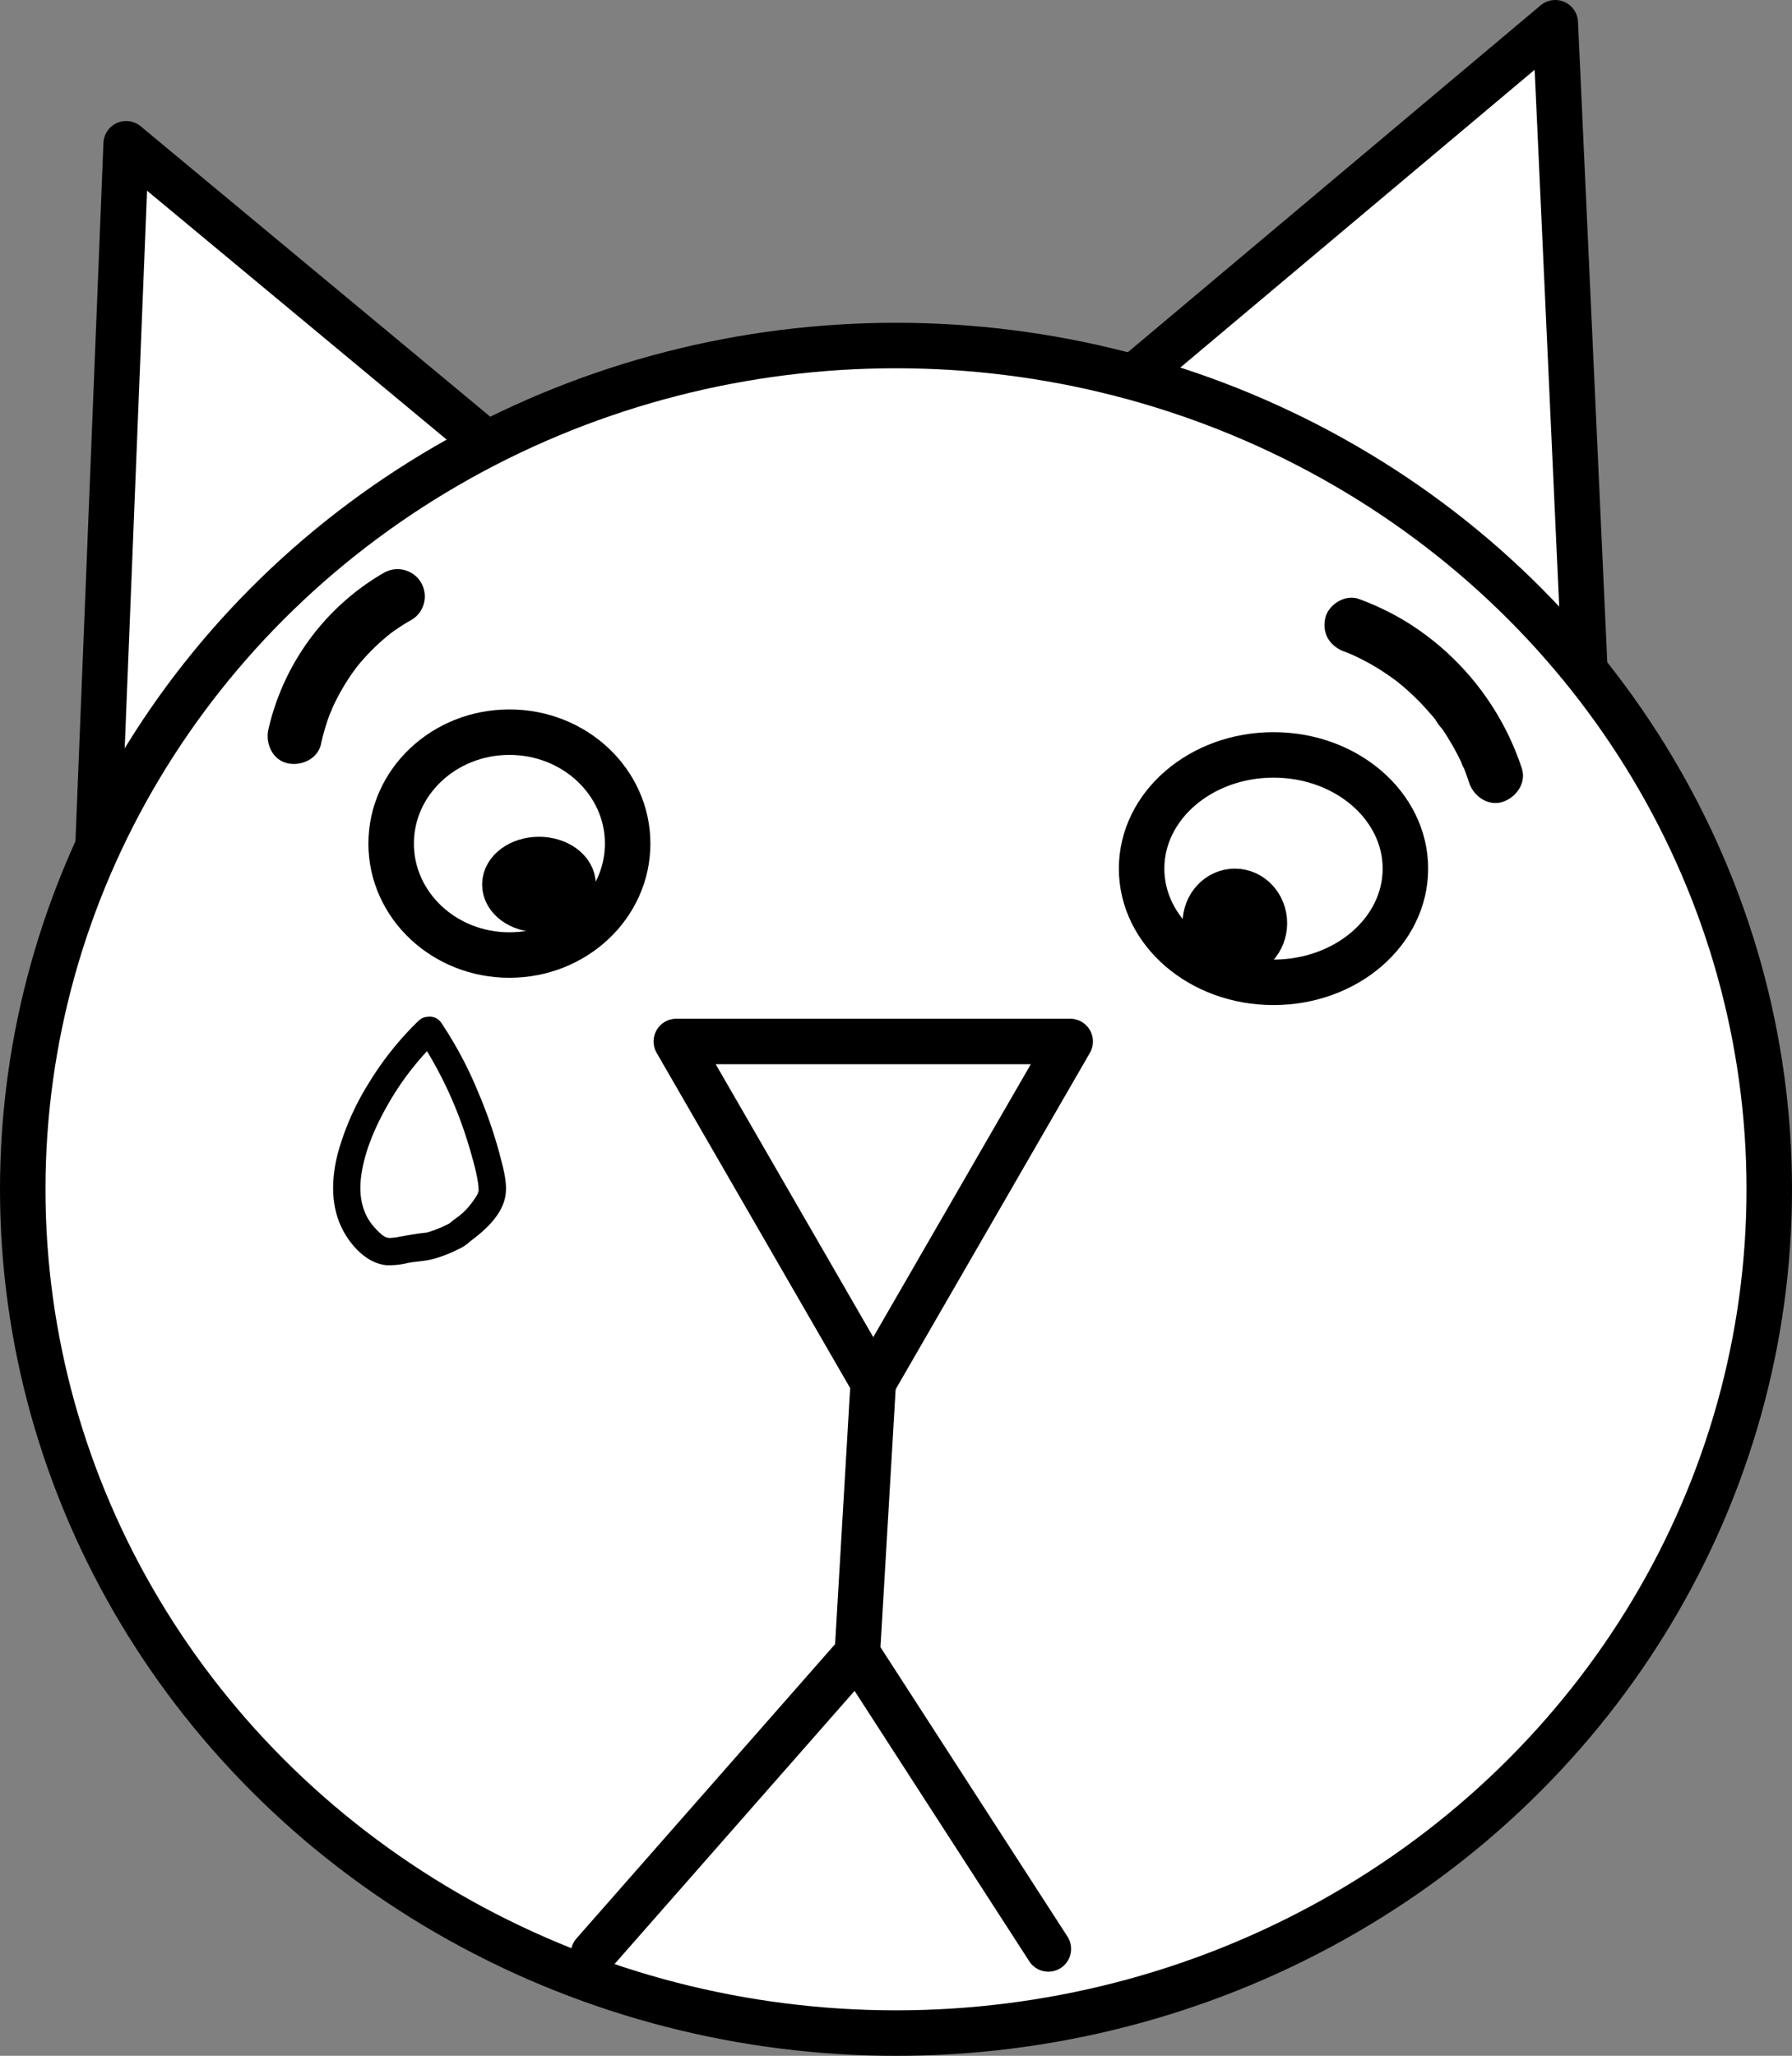 <svg id="Layer_1" data-name="Layer 1" xmlns="http://www.w3.org/2000/svg" viewBox="0 0 394 451.96"><rect x="0" y="0" width="394" height="451.96" fill="#808080" stroke="none"/><defs><style>.cls-1,.cls-3{fill:#fff;}.cls-1,.cls-2{stroke:#000;stroke-linecap:round;stroke-linejoin:round;stroke-width:10px;}</style></defs><polygon class="cls-1" points="341.95 5 221.12 106.53 349.16 162.66 341.95 5"/><polygon class="cls-1" points="27.74 31.61 21.42 189.31 149.14 132.46 27.74 31.61"/><ellipse class="cls-1" cx="197" cy="261.46" rx="192" ry="185.5"/><polygon class="cls-1" points="192 303.96 235.3 228.96 148.7 228.96 192 303.96"/><polyline class="cls-1" points="230.5 428.46 188.5 363.46 192 303.96 188.5 363.46 130.5 429.46"/><ellipse class="cls-1" cx="112" cy="185.46" rx="26" ry="24.5"/><ellipse class="cls-1" cx="280" cy="190.96" rx="29" ry="25"/><ellipse class="cls-2" cx="271.5" cy="202.96" rx="6.5" ry="7"/><ellipse class="cls-2" cx="118.5" cy="194.46" rx="7.5" ry="5.5"/><path d="M682.51,197.25l1.39.54-.41-.17.69.3c.9.41,1.79.84,2.67,1.3a49.29,49.29,0,0,1,4.8,2.85c.83.55,1.63,1.13,2.43,1.72,1.08.79-1.06-.87,0,0l1.15.94a54.18,54.18,0,0,1,4.21,3.95c.64.67,1.27,1.36,1.88,2.07l1,1.14.46.58c.39.5.31.39-.25-.33a11.19,11.19,0,0,0,1.53,2.11c.56.82,1.1,1.66,1.61,2.51a50.51,50.51,0,0,1,2.64,4.92,6.34,6.34,0,0,0,.61,1.35c-.36-.86-.42-1-.17-.4l.27.69c.36.93.69,1.86,1,2.81,1,3,4.2,5.22,7.38,4.19,3-1,5.24-4.19,4.19-7.38a59.94,59.94,0,0,0-25.06-32,59,59,0,0,0-10.76-5.22c-3-1.11-6.71,1.23-7.38,4.19-.78,3.41,1,6.19,4.19,7.38Z" transform="translate(-387 -54.04)"/><path d="M471,180.2a53.55,53.55,0,0,0-25,34.25c-.67,3.05.91,6.63,4.19,7.38,3,.69,6.66-.91,7.38-4.19a45.43,45.43,0,0,1,1.25-4.61c.25-.79.53-1.57.83-2.34a4.29,4.29,0,0,0,.43-1.06l-.3.73c.1-.24.2-.47.31-.7a48,48,0,0,1,4.69-8.09c.23-.31.46-.61.68-.92s-.85,1.07,0,0c.52-.65,1.05-1.28,1.61-1.89a45,45,0,0,1,3.22-3.26c.56-.52,1.14-1,1.72-1.51a10,10,0,0,0,.89-.73q-1.06.82-.3.24l.3-.23a49.34,49.34,0,0,1,4.15-2.72,6,6,0,1,0-6-10.36Z" transform="translate(-387 -54.04)"/><path class="cls-3" d="M481.11,280.6a65,65,0,0,0-15.57,23.47c-2.61,6.78-3.83,15.1.67,20.81,5.18,6.58,6.45,3.9,14.79,3.12,1-.1,6.36-2.19,7-3,.52-.65,5-3,7-8,1.34-3.35-4.87-23.9-13.5-36.5" transform="translate(-387 -54.04)"/><path d="M479,278.48a68.57,68.57,0,0,0-11,13.81,58,58,0,0,0-6.76,15.43c-1.37,5.43-1.58,11.35,1,16.46,1.83,3.65,5.36,7.56,9.65,8a17.18,17.18,0,0,0,4.84-.5c2.09-.39,3.65-.35,5.69-.9a31,31,0,0,0,5.41-2.13,10,10,0,0,0,1.86-1.12,5.51,5.51,0,0,0,.57-.5c.13-.14.5-.51-.25.18.11-.1.26-.19.38-.28,3.17-2.35,6.8-5.56,7.66-9.61.62-2.92-.35-6.26-1.07-9.07a102.78,102.78,0,0,0-5-14.47A85.17,85.17,0,0,0,484.09,279a3.07,3.07,0,0,0-4.1-1.08,3,3,0,0,0-1.08,4.1A89.14,89.14,0,0,1,490,305.67c.54,1.72,1,3.45,1.46,5.2.17.71.32,1.43.46,2.15.06.32.11.65.17,1s.08.72,0-.11l.06.55a10.11,10.11,0,0,1,.07,1.34s0,.56,0,.57c-.55-.22.4-.87,0-.22a18.16,18.16,0,0,1-3.21,4.29c-.27.25-.54.48-.82.71,0,0-.65.52-.26.22s-.18.14-.21.16c-.53.39-1.09.77-1.59,1.21s.19,0,.17-.07a5.58,5.58,0,0,1-.61.38c-.35.2-.71.37-1.08.54l-.49.23a2,2,0,0,1-.33.14c-.73.3-1.48.59-2.24.84-.25.08-.51.14-.76.23s-.47.28,0,0c.42-.05.39-.05-.1,0l-.55.06c-2,.23-4,.61-5.94.95l-.46.08c-.72.15.5,0,0,0-.3,0-.6.06-.9.07s-1.08-.05-.54,0-.42-.13-.59-.17c-.37-.08.63.39.1,0-.11-.08-.25-.13-.36-.2s-.24-.16-.37-.23c-.62-.33.31.27,0,0a17.09,17.09,0,0,1-2-2c-2.78-3.28-3.24-7.49-2.58-11.61.87-5.52,3.28-10.79,6.06-15.59a62.45,62.45,0,0,1,10.73-13.7c2.78-2.69-1.47-6.93-4.25-4.24Z" transform="translate(-387 -54.04)"/></svg>